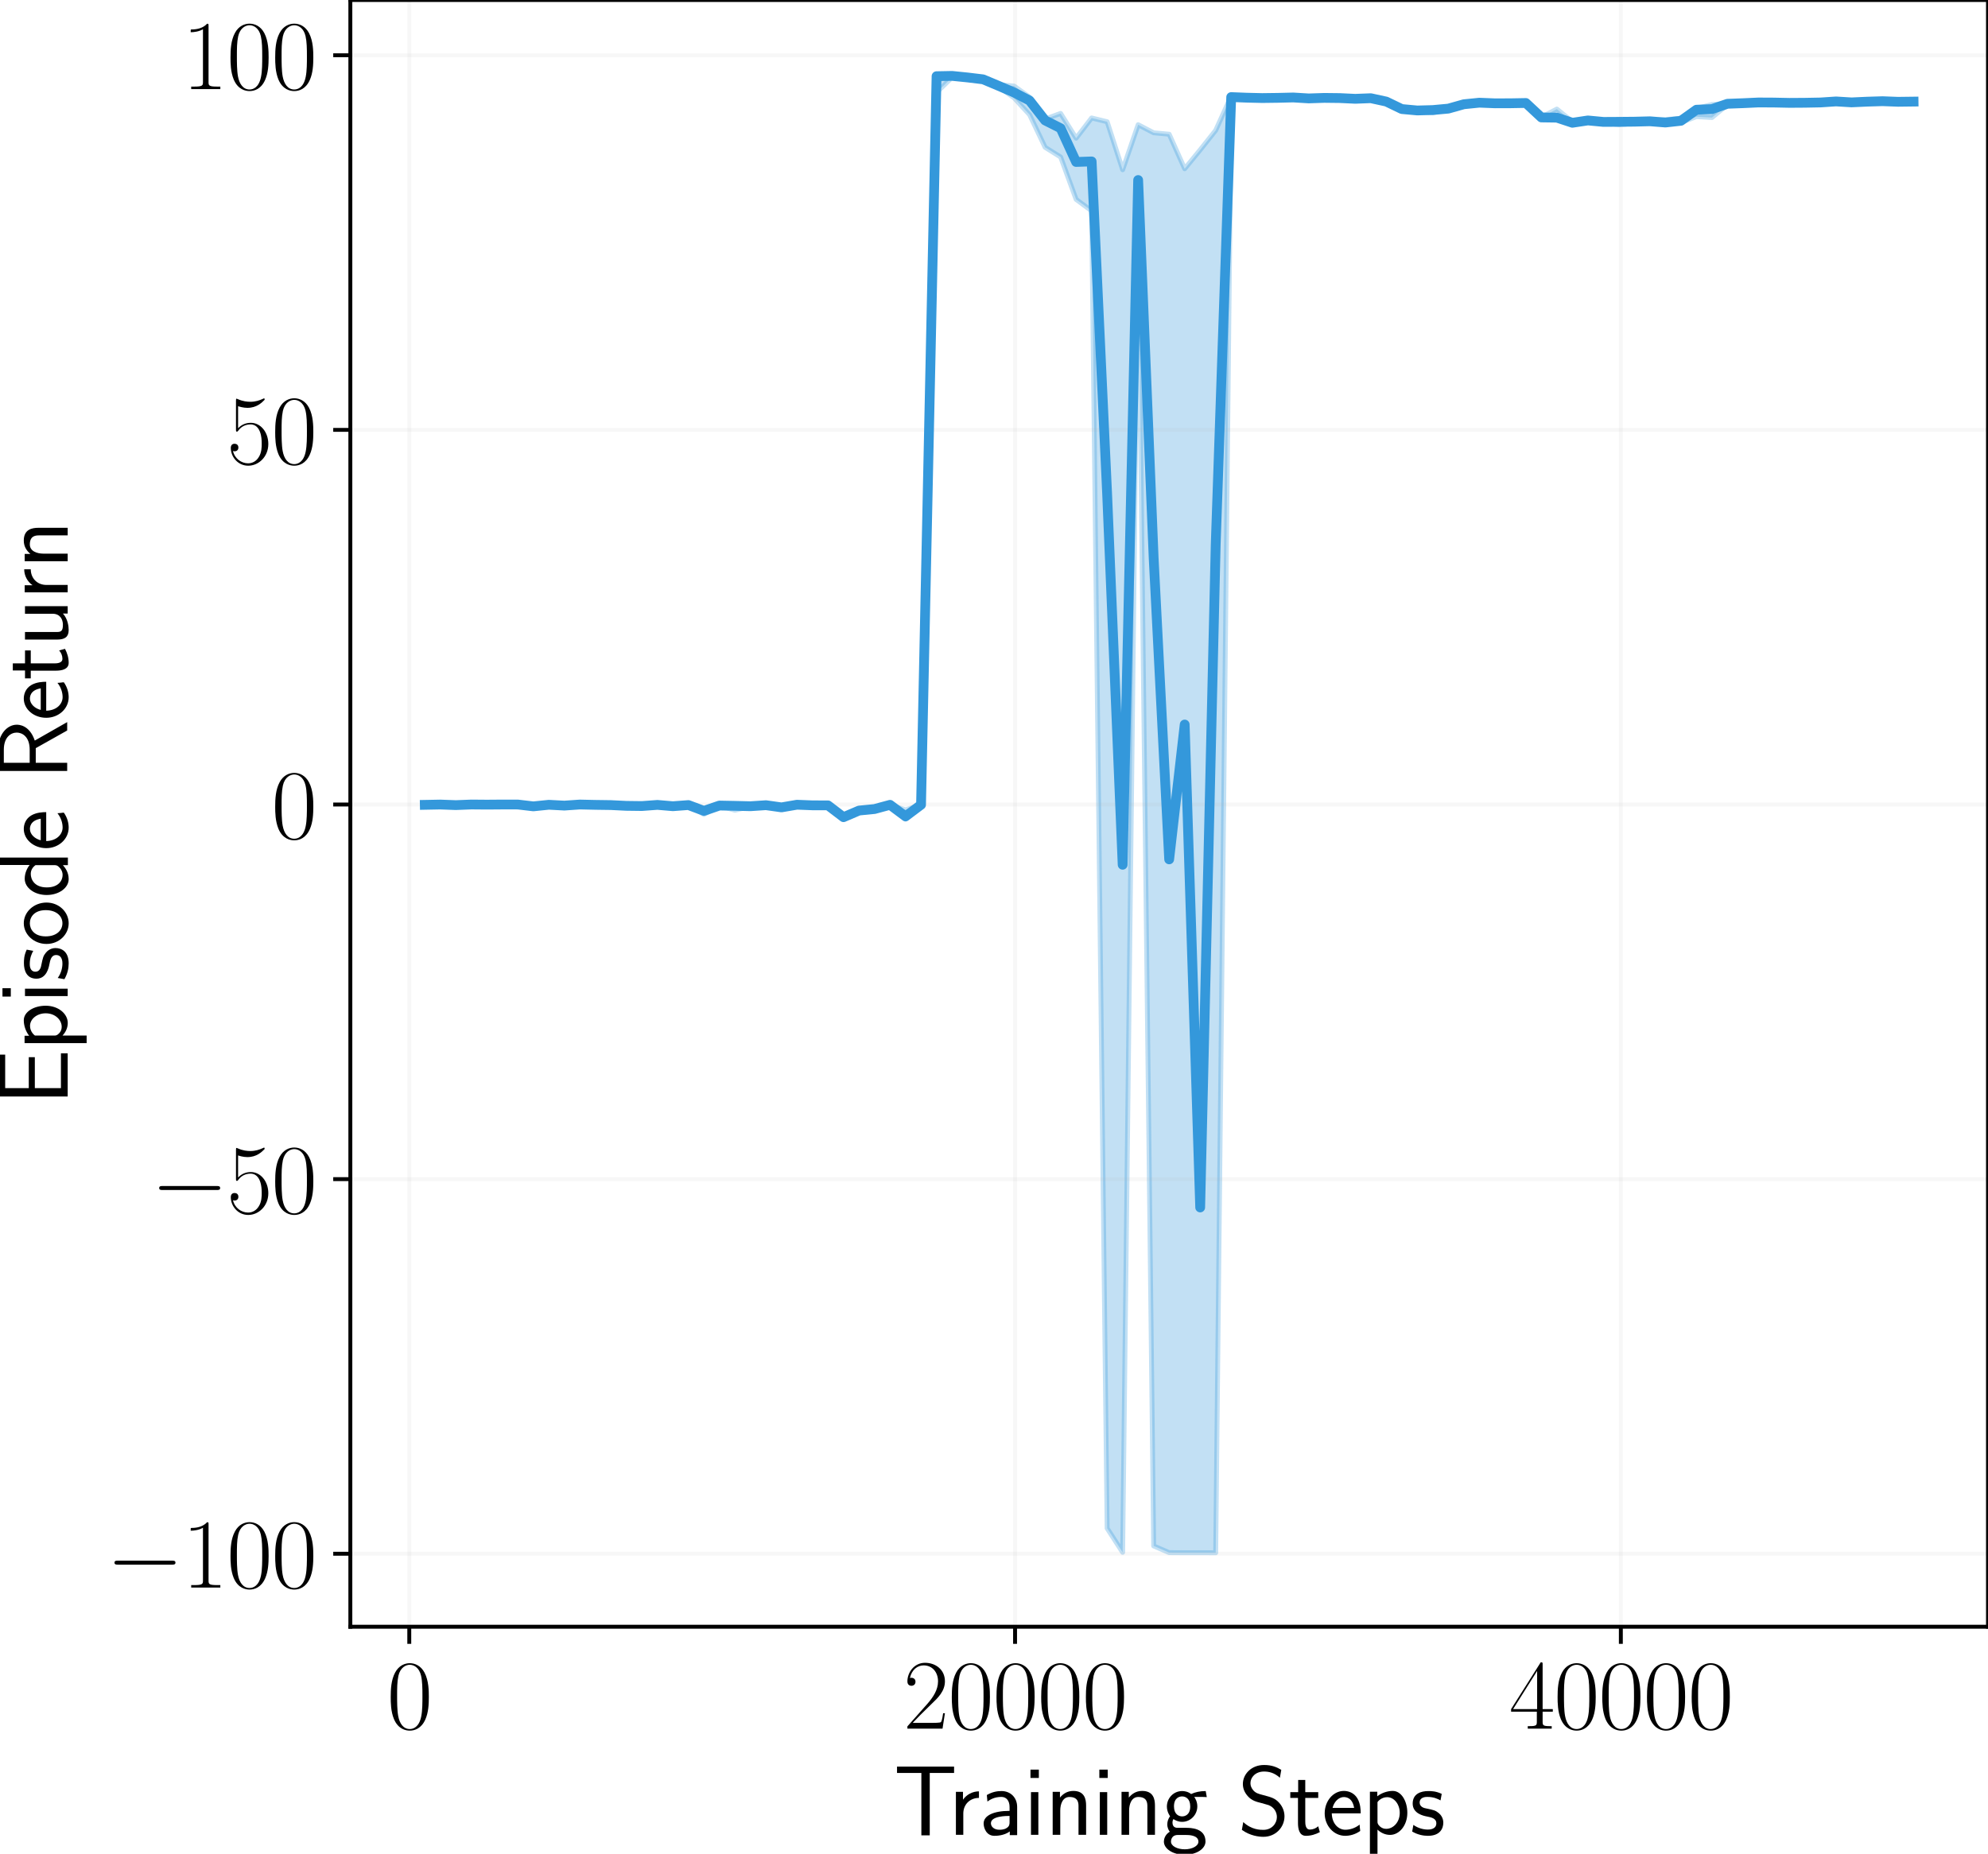<?xml version="1.0" encoding="utf-8" standalone="no"?>
<!DOCTYPE svg PUBLIC "-//W3C//DTD SVG 1.1//EN"
  "http://www.w3.org/Graphics/SVG/1.1/DTD/svg11.dtd">
<svg xmlns:xlink="http://www.w3.org/1999/xlink" width="406.424pt" height="379.065pt" viewBox="0 0 406.424 379.065" xmlns="http://www.w3.org/2000/svg" version="1.1">
 <defs>
  <style type="text/css">*{stroke-linejoin: round; stroke-linecap: butt}</style>
 </defs>
 <g id="figure_1">
  <g id="patch_1">
   <path d="M 0 379.065 
L 406.424 379.065 
L 406.424 0 
L 0 0 
z
" style="fill: #ffffff"/>
  </g>
  <g id="axes_1">
   <g id="patch_2">
    <path d="M 71.624 332.64 
L 406.424 332.64 
L 406.424 0 
L 71.624 0 
z
" style="fill: #ffffff"/>
   </g>
   <g id="FillBetweenPolyCollection_1">
    <defs>
     <path id="ma25a9bff6c" d="M 86.843 -214.49 
L 86.843 -214.488 
L 90.013 -214.55 
L 93.183 -214.433 
L 96.354 -214.558 
L 99.524 -214.532 
L 102.695 -214.555 
L 105.865 -214.552 
L 109.036 -214.179 
L 112.206 -214.502 
L 115.377 -214.332 
L 118.547 -214.553 
L 121.718 -214.482 
L 124.888 -214.436 
L 128.058 -214.282 
L 131.229 -214.239 
L 134.399 -214.423 
L 137.57 -214.112 
L 140.74 -214.397 
L 143.911 -212.532 
L 147.081 -214.297 
L 150.252 -213.389 
L 153.422 -214.151 
L 156.593 -214.373 
L 159.763 -213.967 
L 162.933 -214.506 
L 166.104 -214.386 
L 169.274 -214.364 
L 172.445 -211.935 
L 175.615 -213.159 
L 178.786 -213.302 
L 181.956 -214.404 
L 185.127 -211.537 
L 188.297 -214.343 
L 191.468 -360.157 
L 194.638 -363.229 
L 197.808 -362.869 
L 200.979 -362.474 
L 204.149 -361.335 
L 207.32 -359.047 
L 210.49 -355.602 
L 213.661 -348.941 
L 216.831 -346.958 
L 220.002 -338.29 
L 223.172 -335.947 
L 226.343 -66.556 
L 229.513 -61.636 
L 232.683 -332.78 
L 235.854 -62.948 
L 239.024 -61.576 
L 242.195 -61.556 
L 245.365 -61.561 
L 248.536 -61.545 
L 251.706 -359.075 
L 254.877 -359.044 
L 258.047 -358.965 
L 261.218 -358.971 
L 264.388 -359.111 
L 267.558 -358.845 
L 270.729 -358.947 
L 273.899 -358.925 
L 277.07 -358.793 
L 280.24 -358.957 
L 283.411 -358.091 
L 286.581 -356.74 
L 289.752 -356.379 
L 292.922 -355.984 
L 296.093 -356.735 
L 299.263 -357.52 
L 302.433 -357.964 
L 305.604 -357.659 
L 308.774 -357.893 
L 311.945 -357.53 
L 315.115 -354.975 
L 318.286 -354.878 
L 321.456 -353.819 
L 324.627 -354.098 
L 327.797 -353.961 
L 330.968 -353.545 
L 334.138 -353.846 
L 337.308 -353.934 
L 340.479 -353.906 
L 343.649 -354.016 
L 346.82 -355.213 
L 349.99 -355.032 
L 353.161 -357.633 
L 356.331 -357.774 
L 359.502 -358.055 
L 362.672 -358.025 
L 365.843 -358 
L 369.013 -358.007 
L 372.183 -358.072 
L 375.354 -358.306 
L 378.524 -358.105 
L 381.695 -358.244 
L 384.865 -358.367 
L 388.036 -358.201 
L 391.206 -358.214 
L 391.206 -358.359 
L 391.206 -358.359 
L 388.036 -358.263 
L 384.865 -358.387 
L 381.695 -358.312 
L 378.524 -358.151 
L 375.354 -358.343 
L 372.183 -358.122 
L 369.013 -358.071 
L 365.843 -358.075 
L 362.672 -358.151 
L 359.502 -358.171 
L 356.331 -358.087 
L 353.161 -357.874 
L 349.99 -357.699 
L 346.82 -356.895 
L 343.649 -354.898 
L 340.479 -354.604 
L 337.308 -354.503 
L 334.138 -354.311 
L 330.968 -354.211 
L 327.797 -354.186 
L 324.627 -354.555 
L 321.456 -354.194 
L 318.286 -356.758 
L 315.115 -355.125 
L 311.945 -358.373 
L 308.774 -358.091 
L 305.604 -358.138 
L 302.433 -358.127 
L 299.263 -357.961 
L 296.093 -357.007 
L 292.922 -356.659 
L 289.752 -356.568 
L 286.581 -356.825 
L 283.411 -358.348 
L 280.24 -359.017 
L 277.07 -358.893 
L 273.899 -359.038 
L 270.729 -359.119 
L 267.558 -358.984 
L 264.388 -359.15 
L 261.218 -359.185 
L 258.047 -359.089 
L 254.877 -359.121 
L 251.706 -359.435 
L 248.536 -352.417 
L 245.365 -348.424 
L 242.195 -344.555 
L 239.024 -351.621 
L 235.854 -351.911 
L 232.683 -353.567 
L 229.513 -344.354 
L 226.343 -354.172 
L 223.172 -354.943 
L 220.002 -350.809 
L 216.831 -355.873 
L 213.661 -354.721 
L 210.49 -359.193 
L 207.32 -361.467 
L 204.149 -361.771 
L 200.979 -362.969 
L 197.808 -363.491 
L 194.638 -363.665 
L 191.468 -363.945 
L 188.297 -214.537 
L 185.127 -213.456 
L 181.956 -214.526 
L 178.786 -213.819 
L 175.615 -213.367 
L 172.445 -211.977 
L 169.274 -214.388 
L 166.104 -214.389 
L 162.933 -214.516 
L 159.763 -214.041 
L 156.593 -214.489 
L 153.422 -214.295 
L 150.252 -214.448 
L 147.081 -214.382 
L 143.911 -213.68 
L 140.74 -214.48 
L 137.57 -214.263 
L 134.399 -214.493 
L 131.229 -214.248 
L 128.058 -214.285 
L 124.888 -214.441 
L 121.718 -214.484 
L 118.547 -214.555 
L 115.377 -214.334 
L 112.206 -214.503 
L 109.036 -214.18 
L 105.865 -214.553 
L 102.695 -214.556 
L 99.524 -214.533 
L 96.354 -214.559 
L 93.183 -214.434 
L 90.013 -214.551 
L 86.843 -214.49 
z
" style="stroke: #3498db; stroke-opacity: 0.3"/>
    </defs>
    <g clip-path="url(#p289ab2a467)">
     <use xlink:href="#ma25a9bff6c" x="0" y="379.065" style="fill: #3498db; fill-opacity: 0.3; stroke: #3498db; stroke-opacity: 0.3"/>
    </g>
   </g>
   <g id="matplotlib.axis_1">
    <g id="xtick_1">
     <g id="line2d_1">
      <path d="M 83.672 332.64 
L 83.672 0 
" clip-path="url(#p289ab2a467)" style="fill: none; stroke: #b0b0b0; stroke-opacity: 0.1; stroke-width: 0.8; stroke-linecap: square"/>
     </g>
     <g id="line2d_2">
      <defs>
       <path id="m954ed0164d" d="M 0 0 
L 0 3.5 
" style="stroke: #000000; stroke-width: 0.8"/>
      </defs>
      <g>
       <use xlink:href="#m954ed0164d" x="83.672" y="332.64" style="stroke: #000000; stroke-width: 0.8"/>
      </g>
     </g>
     <g id="text_1">
      <!-- $\mathdefault{0}$ -->
      <g transform="translate(79.103 353.477) scale(0.2 -0.2)">
       <defs>
        <path id="CMR17-30" d="M 2688 2025 
C 2688 2416 2682 3080 2413 3591 
C 2176 4039 1798 4198 1466 4198 
C 1158 4198 768 4058 525 3597 
C 269 3118 243 2524 243 2025 
C 243 1661 250 1106 448 619 
C 723 -39 1216 -128 1466 -128 
C 1760 -128 2208 -7 2470 600 
C 2662 1042 2688 1559 2688 2025 
z
M 1466 -26 
C 1056 -26 813 325 723 812 
C 653 1188 653 1738 653 2096 
C 653 2588 653 2997 736 3387 
C 858 3929 1216 4096 1466 4096 
C 1728 4096 2067 3923 2189 3400 
C 2272 3036 2278 2607 2278 2096 
C 2278 1680 2278 1169 2202 792 
C 2067 95 1690 -26 1466 -26 
z
" transform="scale(0.016)"/>
       </defs>
       <use xlink:href="#CMR17-30" transform="scale(0.996)"/>
      </g>
     </g>
    </g>
    <g id="xtick_2">
     <g id="line2d_3">
      <path d="M 207.518 332.64 
L 207.518 0 
" clip-path="url(#p289ab2a467)" style="fill: none; stroke: #b0b0b0; stroke-opacity: 0.1; stroke-width: 0.8; stroke-linecap: square"/>
     </g>
     <g id="line2d_4">
      <g>
       <use xlink:href="#m954ed0164d" x="207.518" y="332.64" style="stroke: #000000; stroke-width: 0.8"/>
      </g>
     </g>
     <g id="text_2">
      <!-- $\mathdefault{20000}$ -->
      <g transform="translate(184.673 353.477) scale(0.2 -0.2)">
       <defs>
        <path id="CMR17-32" d="M 2669 989 
L 2554 989 
C 2490 536 2438 459 2413 420 
C 2381 369 1920 369 1830 369 
L 602 369 
C 832 619 1280 1072 1824 1597 
C 2214 1967 2669 2402 2669 3035 
C 2669 3790 2067 4224 1395 4224 
C 691 4224 262 3604 262 3030 
C 262 2780 448 2748 525 2748 
C 589 2748 781 2787 781 3010 
C 781 3207 614 3264 525 3264 
C 486 3264 448 3258 422 3245 
C 544 3790 915 4058 1306 4058 
C 1862 4058 2227 3617 2227 3035 
C 2227 2479 1901 2000 1536 1584 
L 262 146 
L 262 0 
L 2515 0 
L 2669 989 
z
" transform="scale(0.016)"/>
       </defs>
       <use xlink:href="#CMR17-32" transform="scale(0.996)"/>
       <use xlink:href="#CMR17-30" transform="translate(45.69 0) scale(0.996)"/>
       <use xlink:href="#CMR17-30" transform="translate(91.381 0) scale(0.996)"/>
       <use xlink:href="#CMR17-30" transform="translate(137.071 0) scale(0.996)"/>
       <use xlink:href="#CMR17-30" transform="translate(182.762 0) scale(0.996)"/>
      </g>
     </g>
    </g>
    <g id="xtick_3">
     <g id="line2d_5">
      <path d="M 331.364 332.64 
L 331.364 0 
" clip-path="url(#p289ab2a467)" style="fill: none; stroke: #b0b0b0; stroke-opacity: 0.1; stroke-width: 0.8; stroke-linecap: square"/>
     </g>
     <g id="line2d_6">
      <g>
       <use xlink:href="#m954ed0164d" x="331.364" y="332.64" style="stroke: #000000; stroke-width: 0.8"/>
      </g>
     </g>
     <g id="text_3">
      <!-- $\mathdefault{40000}$ -->
      <g transform="translate(308.519 353.477) scale(0.2 -0.2)">
       <defs>
        <path id="CMR17-34" d="M 2150 4122 
C 2150 4256 2144 4256 2029 4256 
L 128 1254 
L 128 1088 
L 1779 1088 
L 1779 457 
C 1779 224 1766 160 1318 160 
L 1197 160 
L 1197 0 
C 1402 0 1747 0 1965 0 
C 2182 0 2528 0 2733 0 
L 2733 160 
L 2611 160 
C 2163 160 2150 224 2150 457 
L 2150 1088 
L 2803 1088 
L 2803 1254 
L 2150 1254 
L 2150 4122 
z
M 1798 3703 
L 1798 1254 
L 256 1254 
L 1798 3703 
z
" transform="scale(0.016)"/>
       </defs>
       <use xlink:href="#CMR17-34" transform="scale(0.996)"/>
       <use xlink:href="#CMR17-30" transform="translate(45.69 0) scale(0.996)"/>
       <use xlink:href="#CMR17-30" transform="translate(91.381 0) scale(0.996)"/>
       <use xlink:href="#CMR17-30" transform="translate(137.071 0) scale(0.996)"/>
       <use xlink:href="#CMR17-30" transform="translate(182.762 0) scale(0.996)"/>
      </g>
     </g>
    </g>
    <g id="text_4">
     <!-- Training Steps -->
     <g transform="translate(182.692 375.19) scale(0.2 -0.2)">
      <defs>
       <path id="CMSS17-54" d="M 2317 3968 
L 2848 3968 
C 2925 3968 3002 3968 3078 3968 
L 3878 3968 
L 3878 4376 
L 218 4376 
L 218 3968 
L 1018 3968 
C 1094 3968 1171 3968 1248 3968 
L 1779 3968 
L 1779 -32 
L 2317 -32 
L 2317 3968 
z
" transform="scale(0.016)"/>
       <path id="CMSS17-72" d="M 954 1363 
C 954 1965 1395 2368 1958 2368 
L 1958 2789 
C 1549 2789 1165 2585 934 2253 
L 934 2758 
L 480 2758 
L 480 0 
L 954 0 
L 954 1363 
z
" transform="scale(0.016)"/>
       <path id="CMSS17-61" d="M 2406 1791 
C 2406 2392 1978 2808 1402 2808 
C 1120 2808 813 2757 461 2553 
L 499 2135 
C 659 2248 934 2432 1395 2432 
C 1722 2432 1920 2180 1920 1782 
L 1920 1536 
C 896 1536 256 1238 256 726 
C 256 461 416 -64 947 -64 
C 1043 -64 1562 -64 1933 217 
L 1933 -19 
L 2406 -19 
L 2406 1791 
z
M 1920 816 
C 1920 701 1920 548 1728 434 
C 1562 325 1350 325 1261 325 
C 941 325 723 511 723 744 
C 723 1211 1722 1211 1920 1211 
L 1920 816 
z
" transform="scale(0.016)"/>
       <path id="CMSS17-69" d="M 979 4183 
L 442 4183 
L 442 3648 
L 979 3648 
L 979 4183 
z
M 947 2739 
L 474 2739 
L 474 0 
L 947 0 
L 947 2739 
z
" transform="scale(0.016)"/>
       <path id="CMSS17-6e" d="M 2618 1877 
C 2618 2283 2522 2816 1798 2816 
C 1389 2816 1120 2606 941 2389 
L 941 2758 
L 474 2758 
L 474 0 
L 960 0 
L 960 1559 
C 960 1964 1114 2428 1549 2428 
C 2112 2428 2131 2048 2131 1829 
L 2131 0 
L 2618 0 
L 2618 1877 
z
" transform="scale(0.016)"/>
       <path id="CMSS17-67" d="M 2848 2808 
C 2483 2808 2170 2738 1914 2617 
C 1702 2777 1485 2808 1338 2808 
C 781 2808 358 2349 358 1814 
C 358 1468 550 1207 563 1195 
C 448 1035 384 863 384 672 
C 384 448 474 289 544 200 
C 211 -3 166 -314 166 -435 
C 166 -898 749 -1280 1498 -1280 
C 2253 -1280 2835 -898 2835 -428 
C 2835 448 1856 448 1587 448 
L 1069 448 
C 973 448 717 448 717 791 
C 717 921 774 1004 781 1010 
C 877 940 1075 832 1338 832 
C 1869 832 2310 1278 2310 1827 
C 2310 2132 2170 2355 2112 2432 
L 2131 2432 
C 2150 2432 2419 2432 2515 2432 
C 2720 2432 2739 2429 2918 2419 
L 2848 2808 
z
M 1338 1182 
C 1120 1182 813 1315 813 1823 
C 813 2375 1165 2464 1331 2464 
C 1549 2464 1856 2331 1856 1823 
C 1856 1271 1504 1182 1338 1182 
z
M 1581 -10 
C 1734 -10 2381 -10 2381 -442 
C 2381 -714 1984 -929 1504 -929 
C 1018 -929 621 -720 621 -435 
C 621 -403 621 -10 1062 -10 
L 1581 -10 
z
" transform="scale(0.016)"/>
       <path id="CMSS17-53" d="M 2797 4169 
C 2515 4334 2208 4480 1690 4480 
C 864 4480 333 3879 333 3266 
C 333 3025 403 2753 653 2475 
C 902 2196 1184 2121 1542 2033 
C 1690 1994 1939 1924 1984 1906 
C 2342 1767 2515 1444 2515 1140 
C 2515 742 2202 318 1645 318 
C 1453 318 890 318 358 819 
L 269 318 
C 794 -64 1363 -128 1651 -128 
C 2438 -128 3002 488 3002 1186 
C 3002 1440 2925 1763 2656 2061 
C 2394 2347 2163 2410 1638 2549 
C 1338 2626 1146 2677 986 2873 
C 877 3013 819 3146 819 3317 
C 819 3673 1126 4060 1690 4060 
C 1971 4060 2336 4002 2707 3660 
L 2797 4169 
z
" transform="scale(0.016)"/>
       <path id="CMSS17-74" d="M 1069 2368 
L 1901 2368 
L 1901 2737 
L 1069 2737 
L 1069 3520 
L 614 3520 
L 614 2737 
L 109 2737 
L 109 2368 
L 602 2368 
L 602 749 
C 602 384 685 -64 1107 -64 
C 1427 -64 1722 25 2003 172 
L 1901 548 
C 1747 414 1562 337 1363 337 
C 1082 337 1069 696 1069 856 
L 1069 2368 
z
" transform="scale(0.016)"/>
       <path id="CMSS17-65" d="M 2502 1377 
C 2502 1590 2490 2003 2285 2345 
C 2061 2713 1696 2816 1421 2816 
C 755 2816 192 2188 192 1375 
C 192 582 774 -64 1510 -64 
C 1798 -64 2150 19 2470 248 
C 2470 274 2458 414 2451 420 
C 2451 433 2432 630 2432 656 
C 2125 407 1773 325 1517 325 
C 1107 325 666 667 646 1377 
L 2502 1377 
z
M 698 1728 
C 781 2084 1062 2421 1421 2421 
C 1517 2421 1965 2421 2080 1728 
L 698 1728 
z
" transform="scale(0.016)"/>
       <path id="CMSS17-70" d="M 966 333 
C 1178 129 1466 -5 1773 -5 
C 2368 -5 2880 603 2880 1412 
C 2880 2159 2496 2816 1946 2816 
C 1626 2816 1242 2702 954 2472 
L 954 2765 
L 480 2765 
L 480 -1216 
L 966 -1216 
L 966 333 
z
M 966 2100 
C 1018 2176 1235 2415 1587 2415 
C 2035 2415 2394 1960 2394 1412 
C 2394 787 1958 384 1530 384 
C 1402 384 1267 415 1139 523 
C 966 674 966 768 966 857 
L 966 2100 
z
" transform="scale(0.016)"/>
       <path id="CMSS17-73" d="M 2061 2627 
C 1683 2807 1389 2807 1197 2807 
C 742 2807 198 2648 198 2003 
C 198 1359 902 1218 1094 1179 
C 1389 1122 1715 1058 1715 740 
C 1715 337 1254 337 1171 337 
C 915 337 563 407 243 638 
L 166 210 
C 531 0 883 -64 1178 -64 
C 1965 -64 2163 416 2163 781 
C 2163 1094 1984 1305 1862 1401 
C 1651 1568 1574 1587 1050 1696 
C 960 1709 646 1779 646 2066 
C 646 2432 1050 2432 1139 2432 
C 1555 2432 1811 2303 1984 2208 
L 2061 2627 
z
" transform="scale(0.016)"/>
      </defs>
      <use xlink:href="#CMSS17-54" transform="scale(0.996)"/>
      <use xlink:href="#CMSS17-72" transform="translate(56.012 0) scale(0.996)"/>
      <use xlink:href="#CMSS17-61" transform="translate(87.922 0) scale(0.996)"/>
      <use xlink:href="#CMSS17-69" transform="translate(132.844 0) scale(0.996)"/>
      <use xlink:href="#CMSS17-6e" transform="translate(155.025 0) scale(0.996)"/>
      <use xlink:href="#CMSS17-69" transform="translate(203.23 0) scale(0.996)"/>
      <use xlink:href="#CMSS17-6e" transform="translate(225.41 0) scale(0.996)"/>
      <use xlink:href="#CMSS17-67" transform="translate(273.615 0) scale(0.996)"/>
      <use xlink:href="#CMSS17-53" transform="translate(351.688 0) scale(0.996)"/>
      <use xlink:href="#CMSS17-74" transform="translate(403.736 0) scale(0.996)"/>
      <use xlink:href="#CMSS17-65" transform="translate(437.568 0) scale(0.996)"/>
      <use xlink:href="#CMSS17-70" transform="translate(479.207 0) scale(0.996)"/>
      <use xlink:href="#CMSS17-73" transform="translate(527.412 0) scale(0.996)"/>
     </g>
    </g>
   </g>
   <g id="matplotlib.axis_2">
    <g id="ytick_1">
     <g id="line2d_7">
      <path d="M 71.624 317.715 
L 406.424 317.715 
" clip-path="url(#p289ab2a467)" style="fill: none; stroke: #b0b0b0; stroke-opacity: 0.1; stroke-width: 0.8; stroke-linecap: square"/>
     </g>
     <g id="line2d_8">
      <defs>
       <path id="m1c27415c44" d="M 0 0 
L -3.5 0 
" style="stroke: #000000; stroke-width: 0.8"/>
      </defs>
      <g>
       <use xlink:href="#m1c27415c44" x="71.624" y="317.715" style="stroke: #000000; stroke-width: 0.8"/>
      </g>
     </g>
     <g id="text_5">
      <!-- $\mathdefault{−100}$ -->
      <g transform="translate(21.713 324.634) scale(0.2 -0.2)">
       <defs>
        <path id="CMSY10-0" d="M 4218 1472 
C 4326 1472 4442 1472 4442 1600 
C 4442 1728 4326 1728 4218 1728 
L 755 1728 
C 646 1728 531 1728 531 1600 
C 531 1472 646 1472 755 1472 
L 4218 1472 
z
" transform="scale(0.016)"/>
        <path id="CMR17-31" d="M 1702 4058 
C 1702 4192 1696 4192 1606 4192 
C 1357 3916 979 3827 621 3827 
C 602 3827 570 3827 563 3808 
C 557 3795 557 3782 557 3648 
C 755 3648 1088 3686 1344 3839 
L 1344 461 
C 1344 236 1331 160 781 160 
L 589 160 
L 589 0 
C 896 0 1216 0 1523 0 
C 1830 0 2150 0 2458 0 
L 2458 160 
L 2266 160 
C 1715 160 1702 230 1702 458 
L 1702 4058 
z
" transform="scale(0.016)"/>
       </defs>
       <use xlink:href="#CMSY10-0" transform="scale(0.996)"/>
       <use xlink:href="#CMR17-31" transform="translate(77.487 0) scale(0.996)"/>
       <use xlink:href="#CMR17-30" transform="translate(123.178 0) scale(0.996)"/>
       <use xlink:href="#CMR17-30" transform="translate(168.868 0) scale(0.996)"/>
      </g>
     </g>
    </g>
    <g id="ytick_2">
     <g id="line2d_9">
      <path d="M 71.624 241.111 
L 406.424 241.111 
" clip-path="url(#p289ab2a467)" style="fill: none; stroke: #b0b0b0; stroke-opacity: 0.1; stroke-width: 0.8; stroke-linecap: square"/>
     </g>
     <g id="line2d_10">
      <g>
       <use xlink:href="#m1c27415c44" x="71.624" y="241.111" style="stroke: #000000; stroke-width: 0.8"/>
      </g>
     </g>
     <g id="text_6">
      <!-- $\mathdefault{−50}$ -->
      <g transform="translate(30.851 248.029) scale(0.2 -0.2)">
       <defs>
        <path id="CMR17-35" d="M 730 3692 
C 794 3666 1056 3584 1325 3584 
C 1920 3584 2246 3911 2432 4100 
C 2432 4157 2432 4192 2394 4192 
C 2387 4192 2374 4192 2323 4163 
C 2099 4058 1837 3973 1517 3973 
C 1325 3973 1037 3999 723 4139 
C 653 4171 640 4171 634 4171 
C 602 4171 595 4164 595 4037 
L 595 2203 
C 595 2089 595 2057 659 2057 
C 691 2057 704 2070 736 2114 
C 941 2401 1222 2522 1542 2522 
C 1766 2522 2246 2382 2246 1289 
C 2246 1085 2246 715 2054 421 
C 1894 159 1645 25 1370 25 
C 947 25 518 320 403 814 
C 429 807 480 795 506 795 
C 589 795 749 840 749 1038 
C 749 1210 627 1280 506 1280 
C 358 1280 262 1190 262 1011 
C 262 454 704 -128 1382 -128 
C 2042 -128 2669 440 2669 1264 
C 2669 2030 2170 2624 1549 2624 
C 1222 2624 947 2503 730 2274 
L 730 3692 
z
" transform="scale(0.016)"/>
       </defs>
       <use xlink:href="#CMSY10-0" transform="scale(0.996)"/>
       <use xlink:href="#CMR17-35" transform="translate(77.487 0) scale(0.996)"/>
       <use xlink:href="#CMR17-30" transform="translate(123.178 0) scale(0.996)"/>
      </g>
     </g>
    </g>
    <g id="ytick_3">
     <g id="line2d_11">
      <path d="M 71.624 164.507 
L 406.424 164.507 
" clip-path="url(#p289ab2a467)" style="fill: none; stroke: #b0b0b0; stroke-opacity: 0.1; stroke-width: 0.8; stroke-linecap: square"/>
     </g>
     <g id="line2d_12">
      <g>
       <use xlink:href="#m1c27415c44" x="71.624" y="164.507" style="stroke: #000000; stroke-width: 0.8"/>
      </g>
     </g>
     <g id="text_7">
      <!-- $\mathdefault{0}$ -->
      <g transform="translate(55.486 171.425) scale(0.2 -0.2)">
       <use xlink:href="#CMR17-30" transform="scale(0.996)"/>
      </g>
     </g>
    </g>
    <g id="ytick_4">
     <g id="line2d_13">
      <path d="M 71.624 87.902 
L 406.424 87.902 
" clip-path="url(#p289ab2a467)" style="fill: none; stroke: #b0b0b0; stroke-opacity: 0.1; stroke-width: 0.8; stroke-linecap: square"/>
     </g>
     <g id="line2d_14">
      <g>
       <use xlink:href="#m1c27415c44" x="71.624" y="87.902" style="stroke: #000000; stroke-width: 0.8"/>
      </g>
     </g>
     <g id="text_8">
      <!-- $\mathdefault{50}$ -->
      <g transform="translate(46.348 94.821) scale(0.2 -0.2)">
       <use xlink:href="#CMR17-35" transform="scale(0.996)"/>
       <use xlink:href="#CMR17-30" transform="translate(45.69 0) scale(0.996)"/>
      </g>
     </g>
    </g>
    <g id="ytick_5">
     <g id="line2d_15">
      <path d="M 71.624 11.298 
L 406.424 11.298 
" clip-path="url(#p289ab2a467)" style="fill: none; stroke: #b0b0b0; stroke-opacity: 0.1; stroke-width: 0.8; stroke-linecap: square"/>
     </g>
     <g id="line2d_16">
      <g>
       <use xlink:href="#m1c27415c44" x="71.624" y="11.298" style="stroke: #000000; stroke-width: 0.8"/>
      </g>
     </g>
     <g id="text_9">
      <!-- $\mathdefault{100}$ -->
      <g transform="translate(37.21 18.217) scale(0.2 -0.2)">
       <use xlink:href="#CMR17-31" transform="scale(0.996)"/>
       <use xlink:href="#CMR17-30" transform="translate(45.69 0) scale(0.996)"/>
       <use xlink:href="#CMR17-30" transform="translate(91.381 0) scale(0.996)"/>
      </g>
     </g>
    </g>
    <g id="text_10">
     <!-- Episode Return -->
     <g transform="translate(13.837 226.012) rotate(-90) scale(0.2 -0.2)">
      <defs>
       <path id="CMSS17-45" d="M 1958 433 
C 1446 433 1216 433 1101 433 
L 1101 2107 
L 3085 2107 
L 3085 2496 
L 1101 2496 
L 1101 4009 
L 1926 4009 
C 2003 4009 2080 4009 2157 4009 
L 3251 4009 
L 3251 4416 
L 563 4416 
L 563 0 
L 3334 0 
L 3334 433 
L 1958 433 
z
" transform="scale(0.016)"/>
       <path id="CMSS17-6f" d="M 2829 1356 
C 2829 2176 2221 2816 1504 2816 
C 768 2816 173 2157 173 1356 
C 173 544 787 -64 1498 -64 
C 2227 -64 2829 563 2829 1356 
z
M 1504 337 
C 1050 337 659 709 659 1408 
C 659 2151 1114 2427 1498 2427 
C 1914 2427 2342 2126 2342 1408 
C 2342 683 1926 337 1504 337 
z
" transform="scale(0.016)"/>
       <path id="CMSS17-64" d="M 2611 4416 
L 2138 4416 
L 2138 2438 
C 1939 2603 1613 2756 1254 2756 
C 672 2756 211 2131 211 1347 
C 211 562 666 -64 1235 -64 
C 1677 -64 1971 172 2125 306 
L 2125 -13 
L 2611 -13 
L 2611 4416 
z
M 2125 836 
C 2125 747 2125 653 1926 482 
C 1798 375 1645 325 1498 325 
C 1152 325 698 576 698 1340 
C 698 2134 1210 2368 1562 2368 
C 1798 2368 1990 2254 2125 2065 
L 2125 836 
z
" transform="scale(0.016)"/>
       <path id="CMSS17-52" d="M 2522 2109 
L 2534 2115 
C 3533 2459 3539 3147 3539 3268 
C 3539 3873 2925 4453 2003 4453 
L 570 4453 
L 570 32 
L 1094 32 
L 1094 2048 
L 2035 2048 
L 3168 32 
L 3706 32 
L 2522 2109 
z
M 1094 2437 
L 1094 4096 
L 1933 4096 
C 2746 4096 3034 3637 3034 3267 
C 3034 2922 2778 2437 1933 2437 
L 1094 2437 
z
" transform="scale(0.016)"/>
       <path id="CMSS17-75" d="M 2618 2739 
L 2131 2739 
L 2131 972 
C 2131 498 1786 306 1421 306 
C 998 306 960 447 960 709 
L 960 2739 
L 474 2739 
L 474 678 
C 474 179 646 -64 1088 -64 
C 1306 -64 1798 -13 2144 306 
L 2144 0 
L 2618 0 
L 2618 2739 
z
" transform="scale(0.016)"/>
      </defs>
      <use xlink:href="#CMSS17-45" transform="scale(0.996)"/>
      <use xlink:href="#CMSS17-70" transform="translate(55.892 0) scale(0.996)"/>
      <use xlink:href="#CMSS17-69" transform="translate(104.097 0) scale(0.996)"/>
      <use xlink:href="#CMSS17-73" transform="translate(126.278 0) scale(0.996)"/>
      <use xlink:href="#CMSS17-6f" transform="translate(162.191 0) scale(0.996)"/>
      <use xlink:href="#CMSS17-64" transform="translate(211.637 0) scale(0.996)"/>
      <use xlink:href="#CMSS17-65" transform="translate(259.842 0) scale(0.996)"/>
      <use xlink:href="#CMSS17-52" transform="translate(332.71 0) scale(0.996)"/>
      <use xlink:href="#CMSS17-65" transform="translate(393.126 0) scale(0.996)"/>
      <use xlink:href="#CMSS17-74" transform="translate(434.765 0) scale(0.996)"/>
      <use xlink:href="#CMSS17-75" transform="translate(468.597 0) scale(0.996)"/>
      <use xlink:href="#CMSS17-72" transform="translate(516.802 0) scale(0.996)"/>
      <use xlink:href="#CMSS17-6e" transform="translate(548.711 0) scale(0.996)"/>
     </g>
    </g>
   </g>
   <g id="line2d_17">
    <path d="M 86.843 164.576 
L 90.013 164.515 
L 93.183 164.632 
L 96.354 164.507 
L 99.524 164.533 
L 102.695 164.509 
L 105.865 164.512 
L 109.036 164.886 
L 112.206 164.562 
L 115.377 164.732 
L 118.547 164.511 
L 121.718 164.582 
L 124.888 164.626 
L 128.058 164.782 
L 131.229 164.822 
L 134.399 164.587 
L 137.57 164.858 
L 140.74 164.62 
L 143.911 165.807 
L 147.081 164.72 
L 150.252 164.78 
L 153.422 164.859 
L 156.593 164.649 
L 159.763 165.096 
L 162.933 164.552 
L 166.104 164.677 
L 169.274 164.686 
L 172.445 167.102 
L 175.615 165.745 
L 178.786 165.433 
L 181.956 164.573 
L 185.127 166.94 
L 188.297 164.56 
L 191.468 15.579 
L 194.638 15.518 
L 197.808 15.84 
L 200.979 16.223 
L 204.149 17.554 
L 207.32 18.918 
L 210.49 20.566 
L 213.661 24.623 
L 216.831 26.222 
L 220.002 33.12 
L 223.172 33.01 
L 226.343 101.047 
L 229.513 176.826 
L 232.683 36.813 
L 235.854 114.156 
L 239.024 175.727 
L 242.195 148.153 
L 245.365 246.907 
L 248.536 111.352 
L 251.706 19.85 
L 254.877 19.975 
L 258.047 20.05 
L 261.218 20.009 
L 264.388 19.931 
L 267.558 20.124 
L 270.729 20.017 
L 273.899 20.053 
L 277.07 20.205 
L 280.24 20.081 
L 283.411 20.771 
L 286.581 22.298 
L 289.752 22.589 
L 292.922 22.502 
L 296.093 22.212 
L 299.263 21.319 
L 302.433 20.999 
L 305.604 21.126 
L 308.774 21.118 
L 311.945 21.06 
L 315.115 24.015 
L 318.286 24.059 
L 321.456 25.106 
L 324.627 24.629 
L 327.797 24.929 
L 330.968 24.911 
L 334.138 24.882 
L 337.308 24.8 
L 340.479 25.053 
L 343.649 24.7 
L 346.82 22.435 
L 349.99 22.303 
L 353.161 21.219 
L 356.331 21.101 
L 359.502 20.954 
L 362.672 20.97 
L 365.843 21.035 
L 369.013 21.014 
L 372.183 20.954 
L 375.354 20.741 
L 378.524 20.935 
L 381.695 20.79 
L 384.865 20.693 
L 388.036 20.814 
L 391.206 20.774 
" clip-path="url(#p289ab2a467)" style="fill: none; stroke: #3498db; stroke-width: 2; stroke-linecap: square"/>
   </g>
   <g id="patch_3">
    <path d="M 71.624 332.64 
L 71.624 0 
" style="fill: none; stroke: #000000; stroke-width: 0.8; stroke-linejoin: miter; stroke-linecap: square"/>
   </g>
   <g id="patch_4">
    <path d="M 406.424 332.64 
L 406.424 0 
" style="fill: none; stroke: #000000; stroke-width: 0.8; stroke-linejoin: miter; stroke-linecap: square"/>
   </g>
   <g id="patch_5">
    <path d="M 71.624 332.64 
L 406.424 332.64 
" style="fill: none; stroke: #000000; stroke-width: 0.8; stroke-linejoin: miter; stroke-linecap: square"/>
   </g>
   <g id="patch_6">
    <path d="M 71.624 0 
L 406.424 0 
" style="fill: none; stroke: #000000; stroke-width: 0.8; stroke-linejoin: miter; stroke-linecap: square"/>
   </g>
  </g>
 </g>
 <defs>
  <clipPath id="p289ab2a467">
   <rect x="71.624" y="0" width="334.8" height="332.64"/>
  </clipPath>
 </defs>
</svg>
